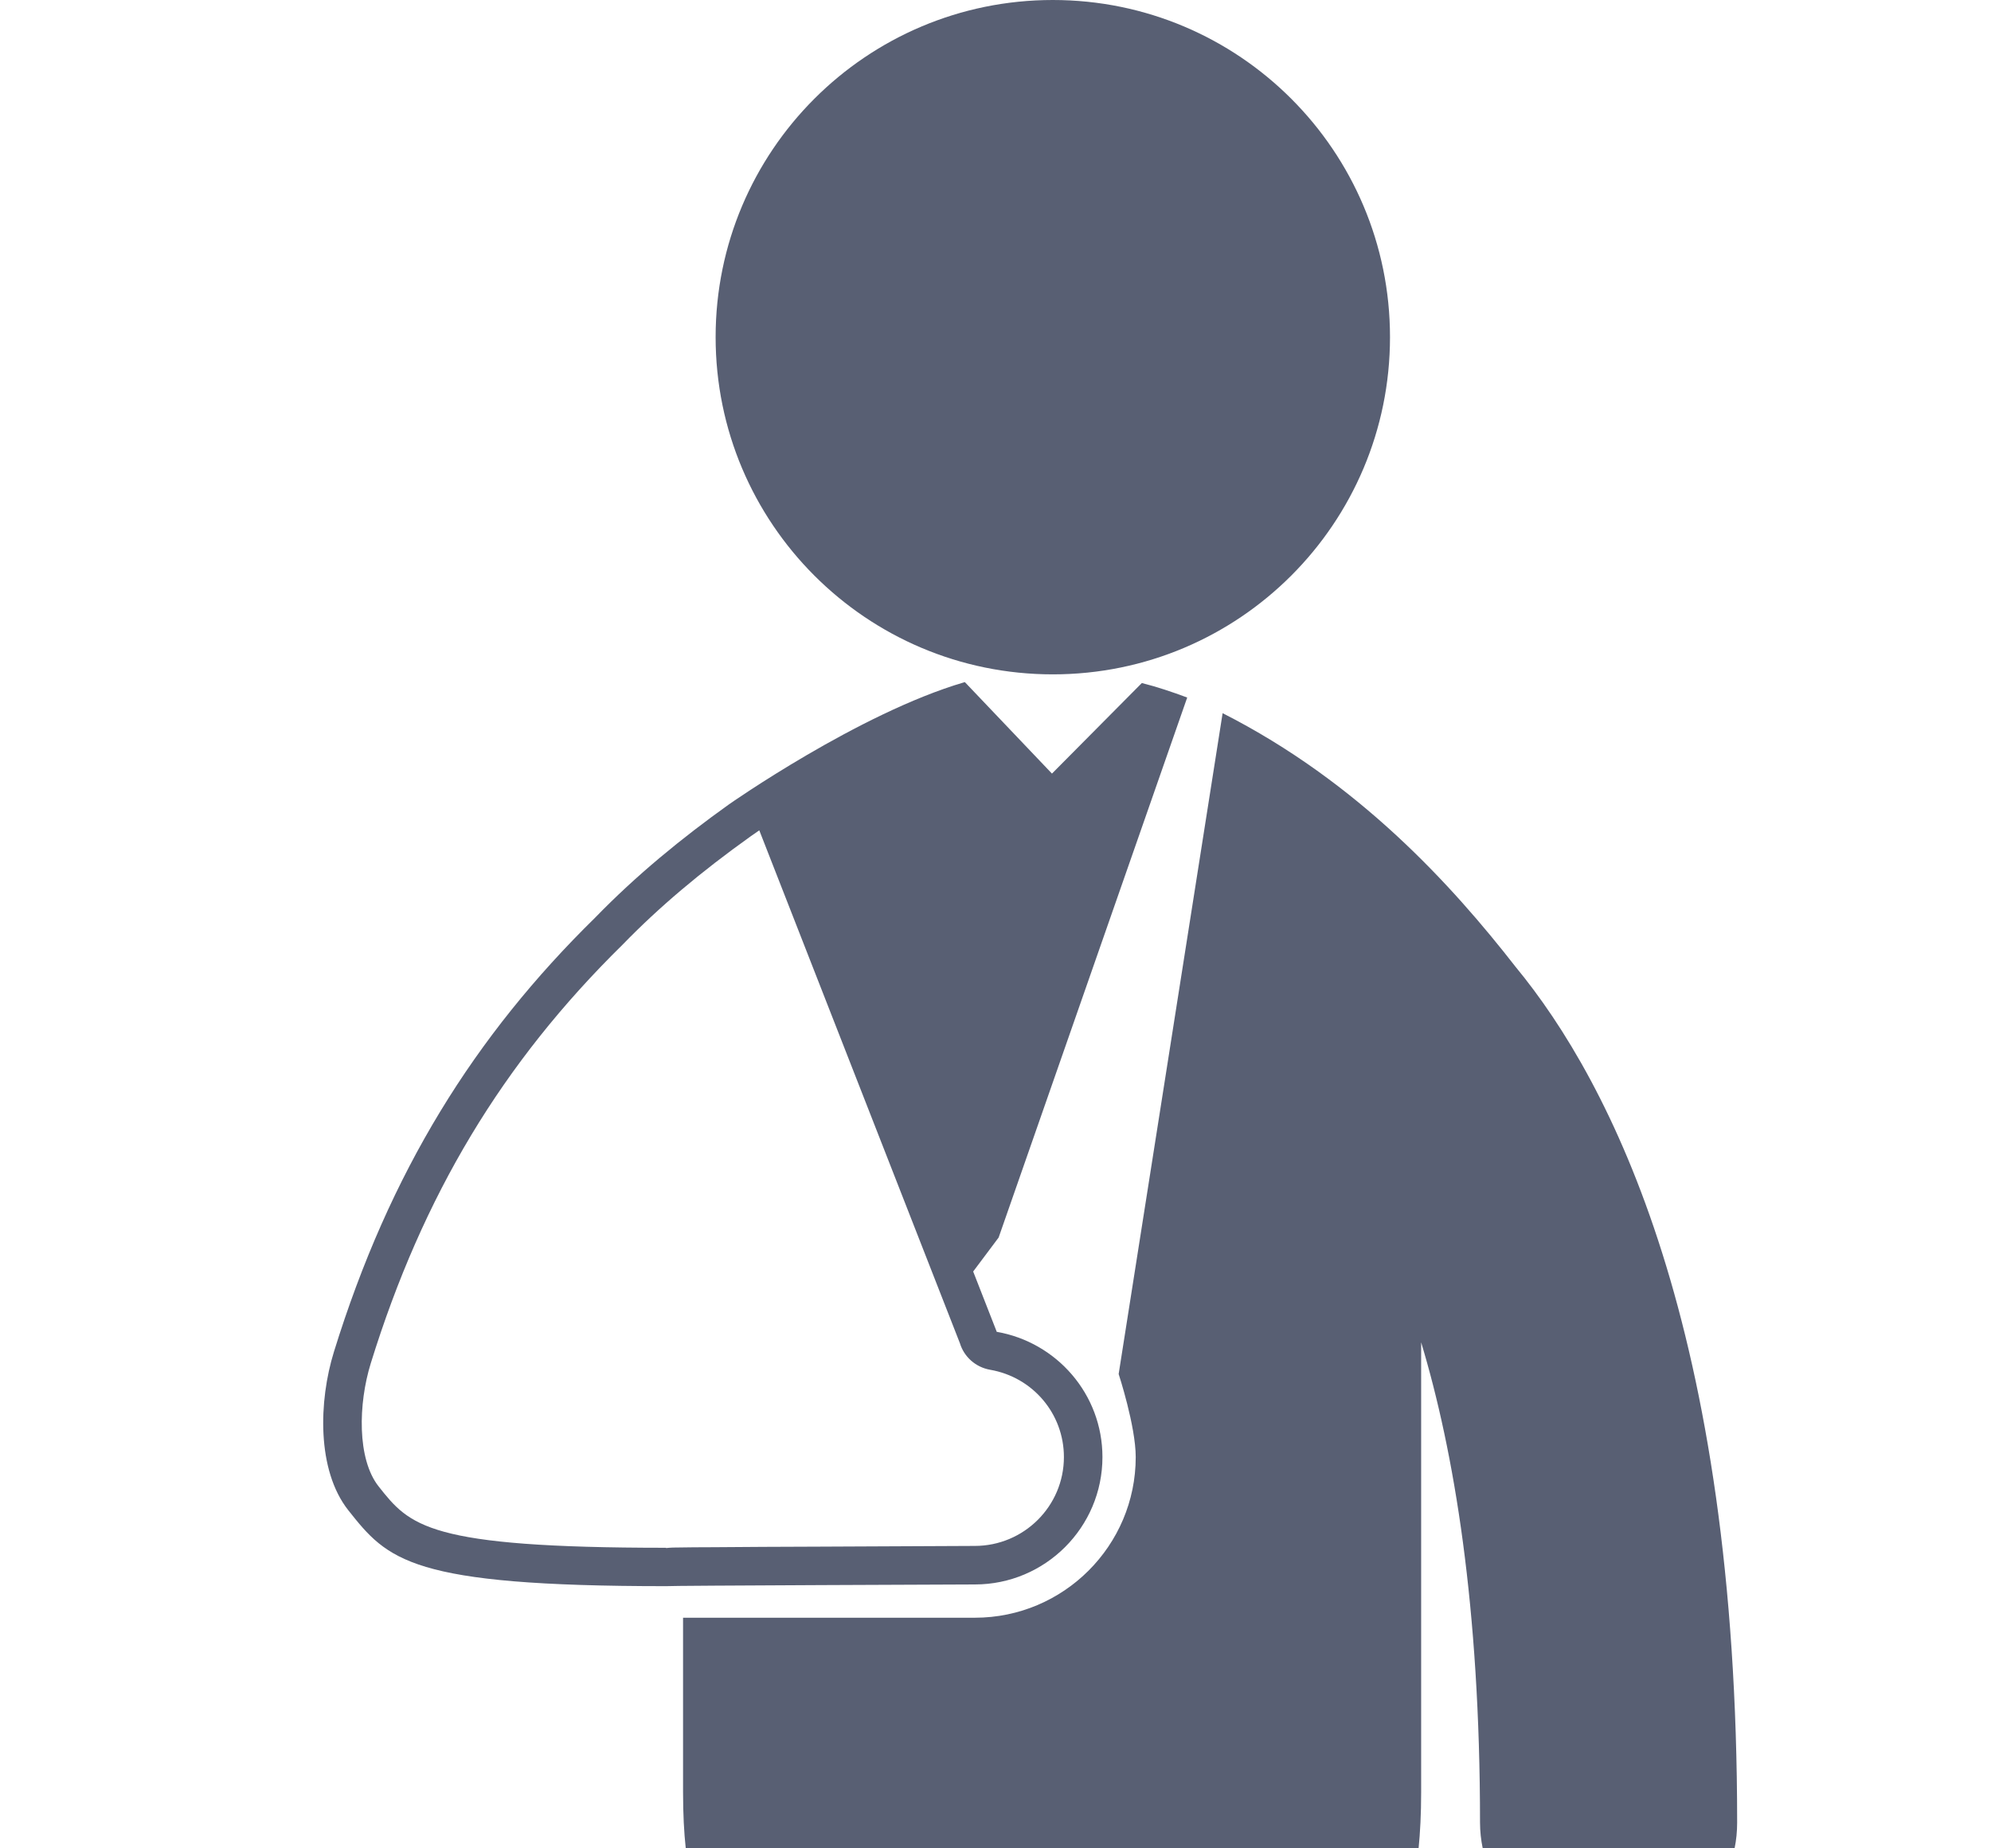 <svg width="14" height="13" viewBox="0 0 14 13" fill="none" xmlns="http://www.w3.org/2000/svg">
<path d="M7.752 10.248C7.752 9.806 7.43 9.44 7.008 9.367L7.008 9.365L6.843 8.943L7.022 8.704L8.348 4.906C8.243 4.867 8.137 4.831 8.029 4.804L7.397 5.441L6.785 4.798C6.783 4.798 6.781 4.798 6.779 4.799C6.039 5.016 5.125 5.658 5.125 5.658C4.795 5.894 4.476 6.154 4.184 6.455C3.339 7.284 2.741 8.238 2.348 9.508C2.241 9.853 2.226 10.339 2.449 10.622C2.727 10.973 2.883 11.156 4.683 11.156C4.683 11.152 6.855 11.144 6.855 11.144C7.35 11.144 7.752 10.742 7.752 10.248ZM5.768 10.878C5.496 10.879 5.224 10.88 5.021 10.882C4.918 10.882 4.833 10.883 4.773 10.884C4.752 10.884 4.719 10.884 4.683 10.888V10.886C3.004 10.886 2.882 10.732 2.662 10.454C2.51 10.261 2.519 9.873 2.607 9.589C2.973 8.407 3.534 7.473 4.378 6.644C4.632 6.382 4.928 6.132 5.28 5.881L5.339 5.84L6.75 9.448C6.779 9.543 6.86 9.616 6.962 9.634C7.263 9.686 7.481 9.944 7.481 10.248C7.481 10.593 7.2 10.873 6.854 10.873C6.854 10.873 6.311 10.875 5.768 10.878Z" fill="#585F73"/>
<path d="M10.657 6.8C10.209 6.225 9.552 5.501 8.597 5.016L7.866 9.664C7.866 9.664 7.986 10.03 7.986 10.248C7.986 10.871 7.479 11.378 6.855 11.378H4.803C4.803 11.378 4.803 11.806 4.803 12.605C4.803 12.76 4.81 12.89 4.822 13H9.975C9.986 12.89 9.993 12.76 9.993 12.605V9.441C10.225 10.211 10.407 11.3 10.407 12.819C10.407 12.881 10.414 12.942 10.426 13H12.197C12.209 12.942 12.215 12.881 12.215 12.819C12.215 9.348 11.33 7.616 10.657 6.8Z" fill="#585F73"/>
<path d="M7.403 4.743C8.713 4.743 9.774 3.681 9.774 2.371C9.774 1.062 8.713 0 7.403 0C6.093 0 5.032 1.062 5.032 2.371C5.032 3.681 6.093 4.743 7.403 4.743Z" fill="#585F73"/>
</svg>
